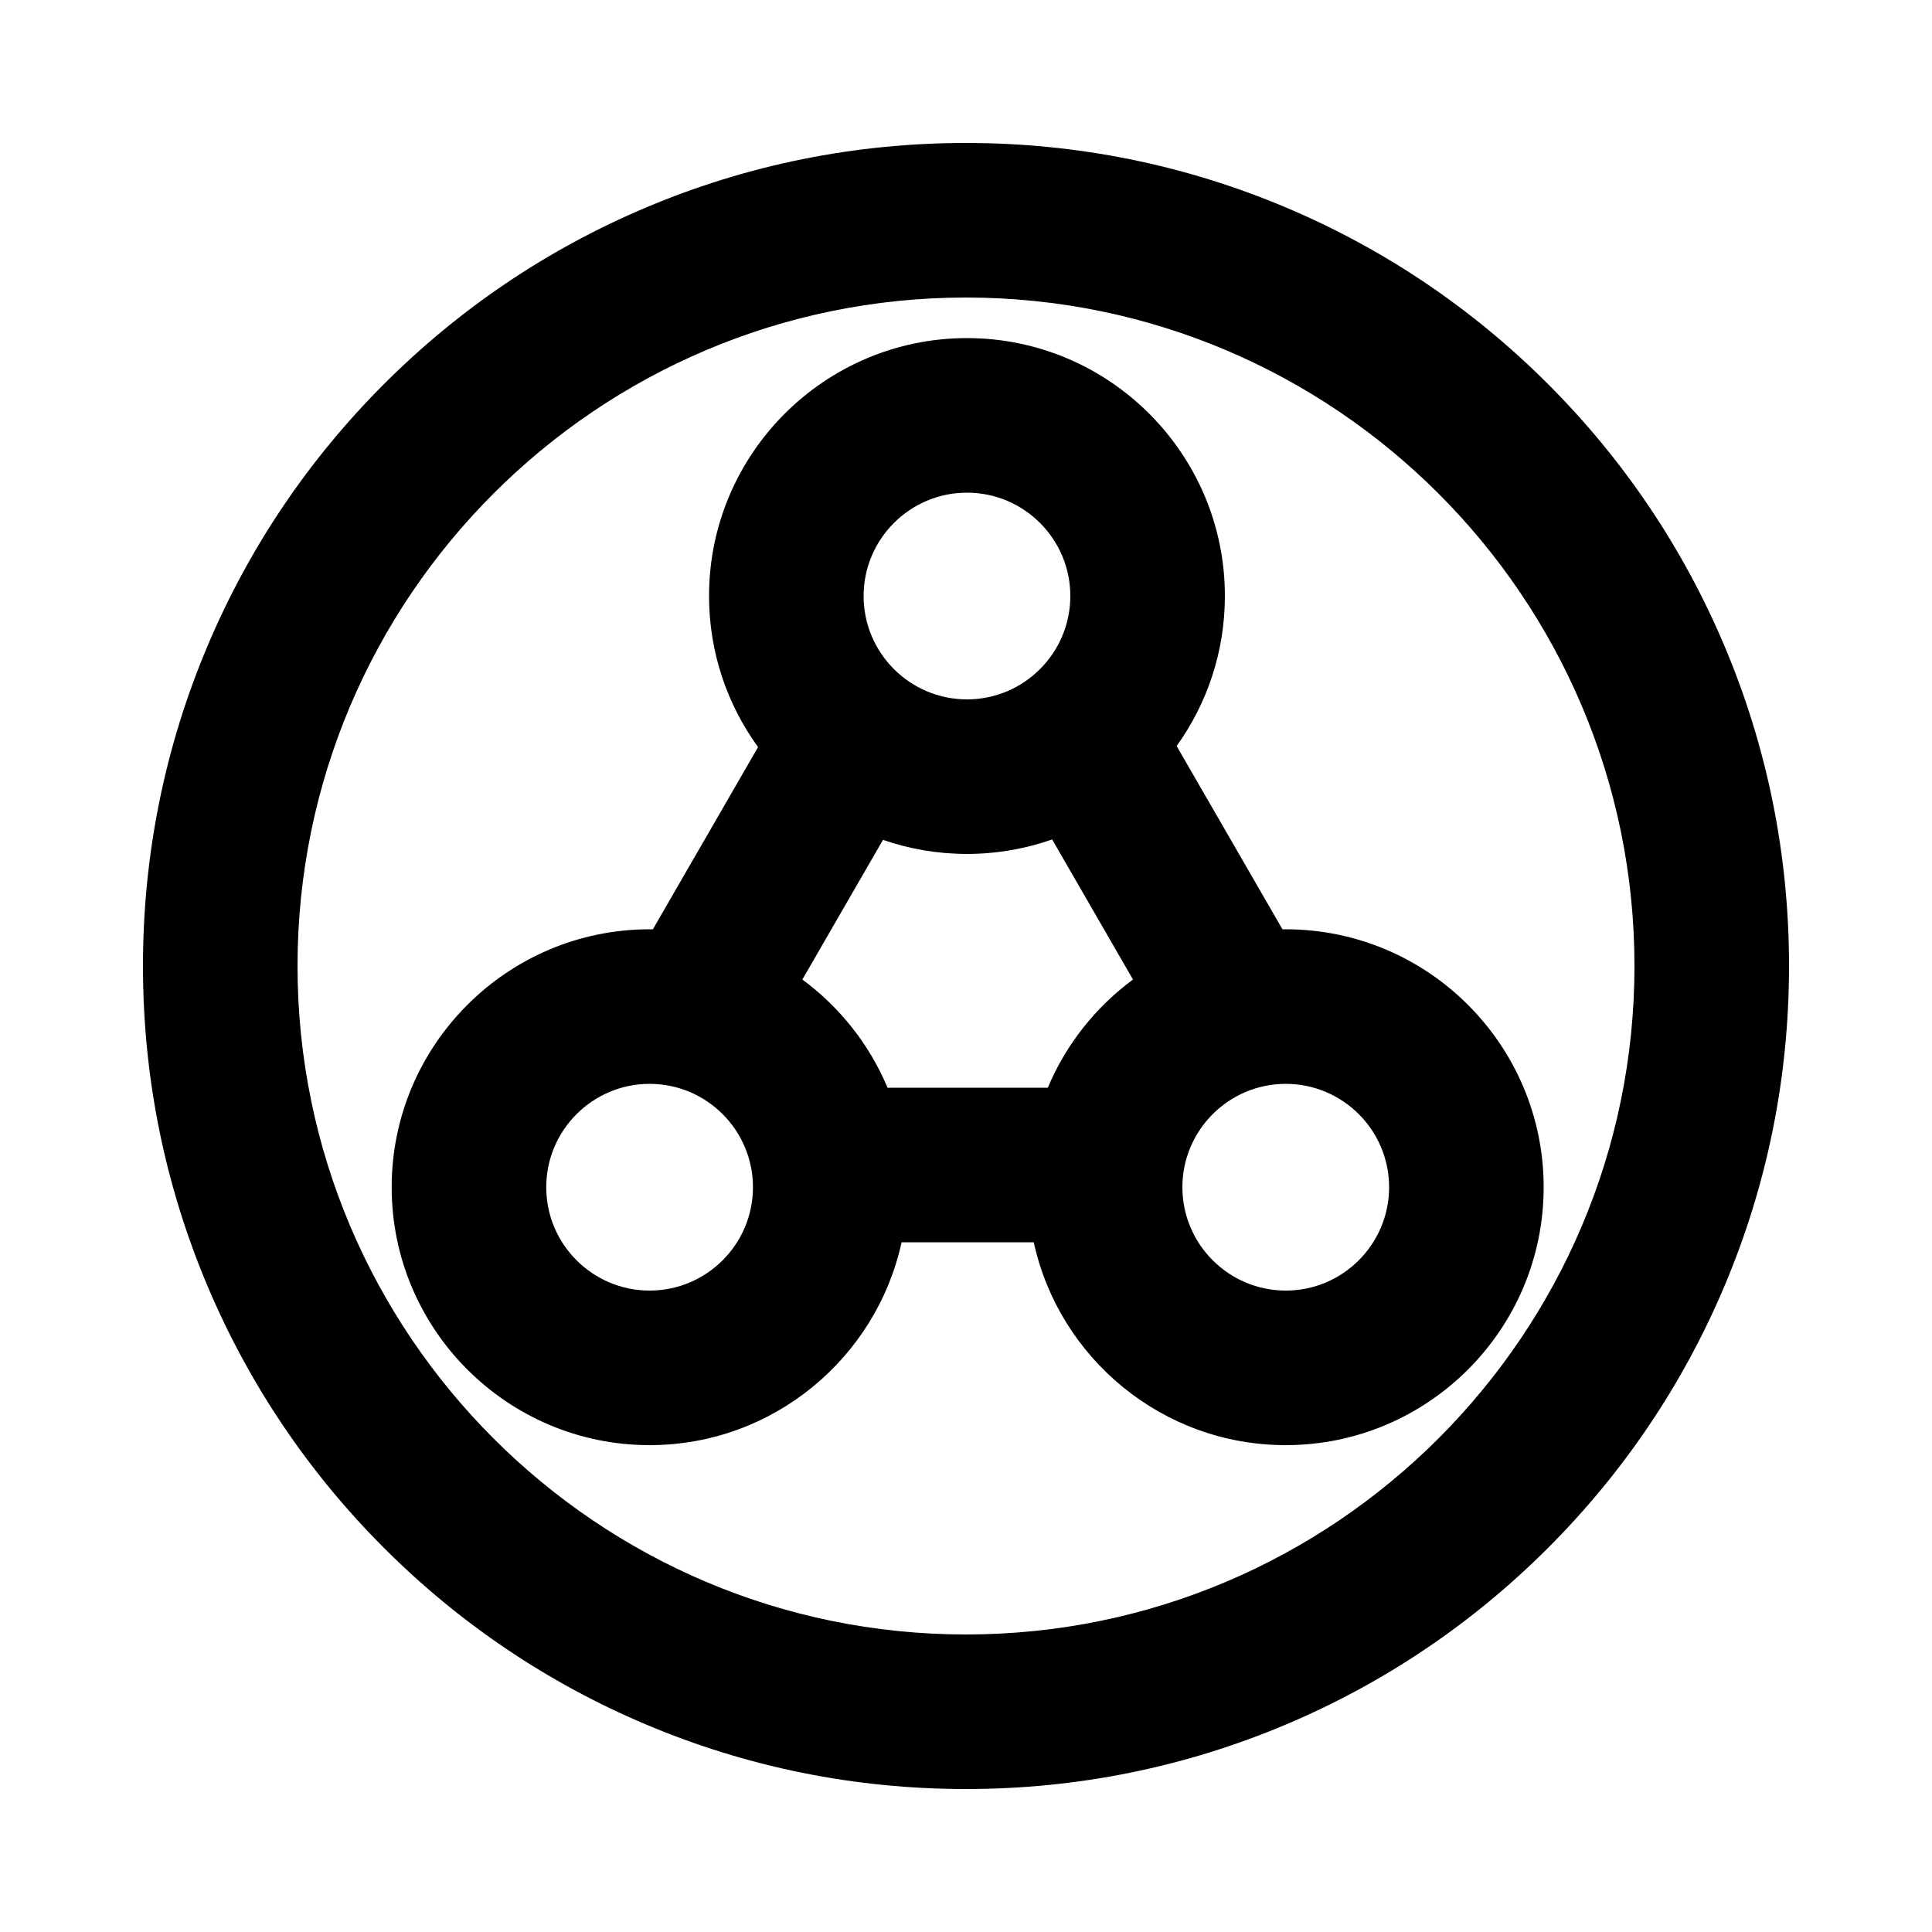 <?xml version="1.0" encoding="utf-8"?>
<!-- Generator: Adobe Illustrator 23.0.2, SVG Export Plug-In . SVG Version: 6.00 Build 0)  -->
<svg version="1.1" id="圖層_1" xmlns="http://www.w3.org/2000/svg" xmlns:xlink="http://www.w3.org/1999/xlink" x="0px" y="0px"
	 viewBox="0 0 1000 1000" style="enable-background:new 0 0 1000 1000;" xml:space="preserve">
<style type="text/css">
	.st0{clip-path:url(#SVGID_2_);}
	.st1{fill:none;stroke:#979797;stroke-width:80;stroke-miterlimit:10;}
	.st2{fill:none;stroke:#979797;stroke-width:80;stroke-linecap:round;stroke-miterlimit:10;}
	.st3{clip-path:url(#SVGID_4_);}
	.st4{clip-path:url(#SVGID_6_);}
	.st5{clip-path:url(#SVGID_8_);}
	.st6{clip-path:url(#SVGID_10_);}
	.st7{fill:#979797;}
	.st8{clip-path:url(#SVGID_12_);}
	.st9{clip-path:url(#SVGID_14_);}
	.st10{clip-path:url(#SVGID_16_);}
	.st11{clip-path:url(#SVGID_18_);}
	.st12{clip-path:url(#SVGID_20_);}
	.st13{clip-path:url(#SVGID_22_);}
	.st14{clip-path:url(#SVGID_24_);}
	.st15{clip-path:url(#SVGID_26_);}
	.st16{clip-path:url(#SVGID_28_);}
	.st17{clip-path:url(#SVGID_30_);}
	.st18{clip-path:url(#SVGID_32_);}
	.st19{clip-path:url(#SVGID_34_);}
	.st20{clip-path:url(#SVGID_36_);}
	.st21{clip-path:url(#SVGID_38_);}
	.st22{clip-path:url(#SVGID_40_);}
	.st23{clip-path:url(#SVGID_42_);}
	.st24{clip-path:url(#SVGID_44_);}
	.st25{clip-path:url(#SVGID_46_);}
</style>
<g>
	<path d="M892.51,334.17c-21.46-50.73-52.17-96.29-91.28-135.4s-84.66-69.82-135.4-91.28C613.29,85.27,557.49,74,500,74
		s-113.29,11.27-165.83,33.49c-50.73,21.46-96.29,52.17-135.4,91.28c-39.11,39.11-69.82,84.66-91.28,135.4
		C85.27,386.71,74,442.51,74,500s11.27,113.29,33.49,165.83c21.46,50.73,52.17,96.29,91.28,135.4
		c39.11,39.11,84.66,69.82,135.4,91.28C386.71,914.73,442.51,926,500,926s113.29-11.27,165.83-33.49
		c50.73-21.46,96.29-52.17,135.4-91.28s69.82-84.66,91.28-135.4C914.73,613.29,926,557.49,926,500S914.73,386.71,892.51,334.17z
		 M500,846c-190.79,0-346-155.21-346-346s155.21-346,346-346s346,155.21,346,346S690.79,846,500,846z"/>
	<path d="M663.81,481.02l-54.78-94.88C624.74,364.25,634,337.44,634,308.5c0-73.61-59.89-133.5-133.5-133.5S367,234.89,367,308.5
		c0,29.19,9.42,56.21,25.37,78.2l-54.45,94.32c-0.56-0.01-1.12-0.02-1.69-0.02c-73.61,0-133.5,59.89-133.5,133.5
		S262.62,748,336.23,748c63.83,0,117.34-45.04,130.43-105h68.41c13.09,59.96,66.59,105,130.43,105c73.61,0,133.5-59.89,133.5-133.5
		S739.11,481,665.5,481C664.94,481,664.37,481.01,663.81,481.02z M336.23,668c-29.5,0-53.5-24-53.5-53.5s24-53.5,53.5-53.5
		s53.5,24,53.5,53.5S365.73,668,336.23,668z M500.5,255c29.5,0,53.5,24,53.5,53.5S530,362,500.5,362S447,338,447,308.5
		S471,255,500.5,255z M542.34,563h-82.94c-9.41-22.42-24.77-41.75-44.1-56l41.73-72.28c13.63,4.71,28.26,7.27,43.48,7.27
		c15.44,0,30.27-2.64,44.08-7.49L586.43,507C567.11,521.25,551.75,540.58,542.34,563z M719,614.5c0,29.5-24,53.5-53.5,53.5
		S612,644,612,614.5s24-53.5,53.5-53.5S719,585,719,614.5z"/>
</g>
</svg>
